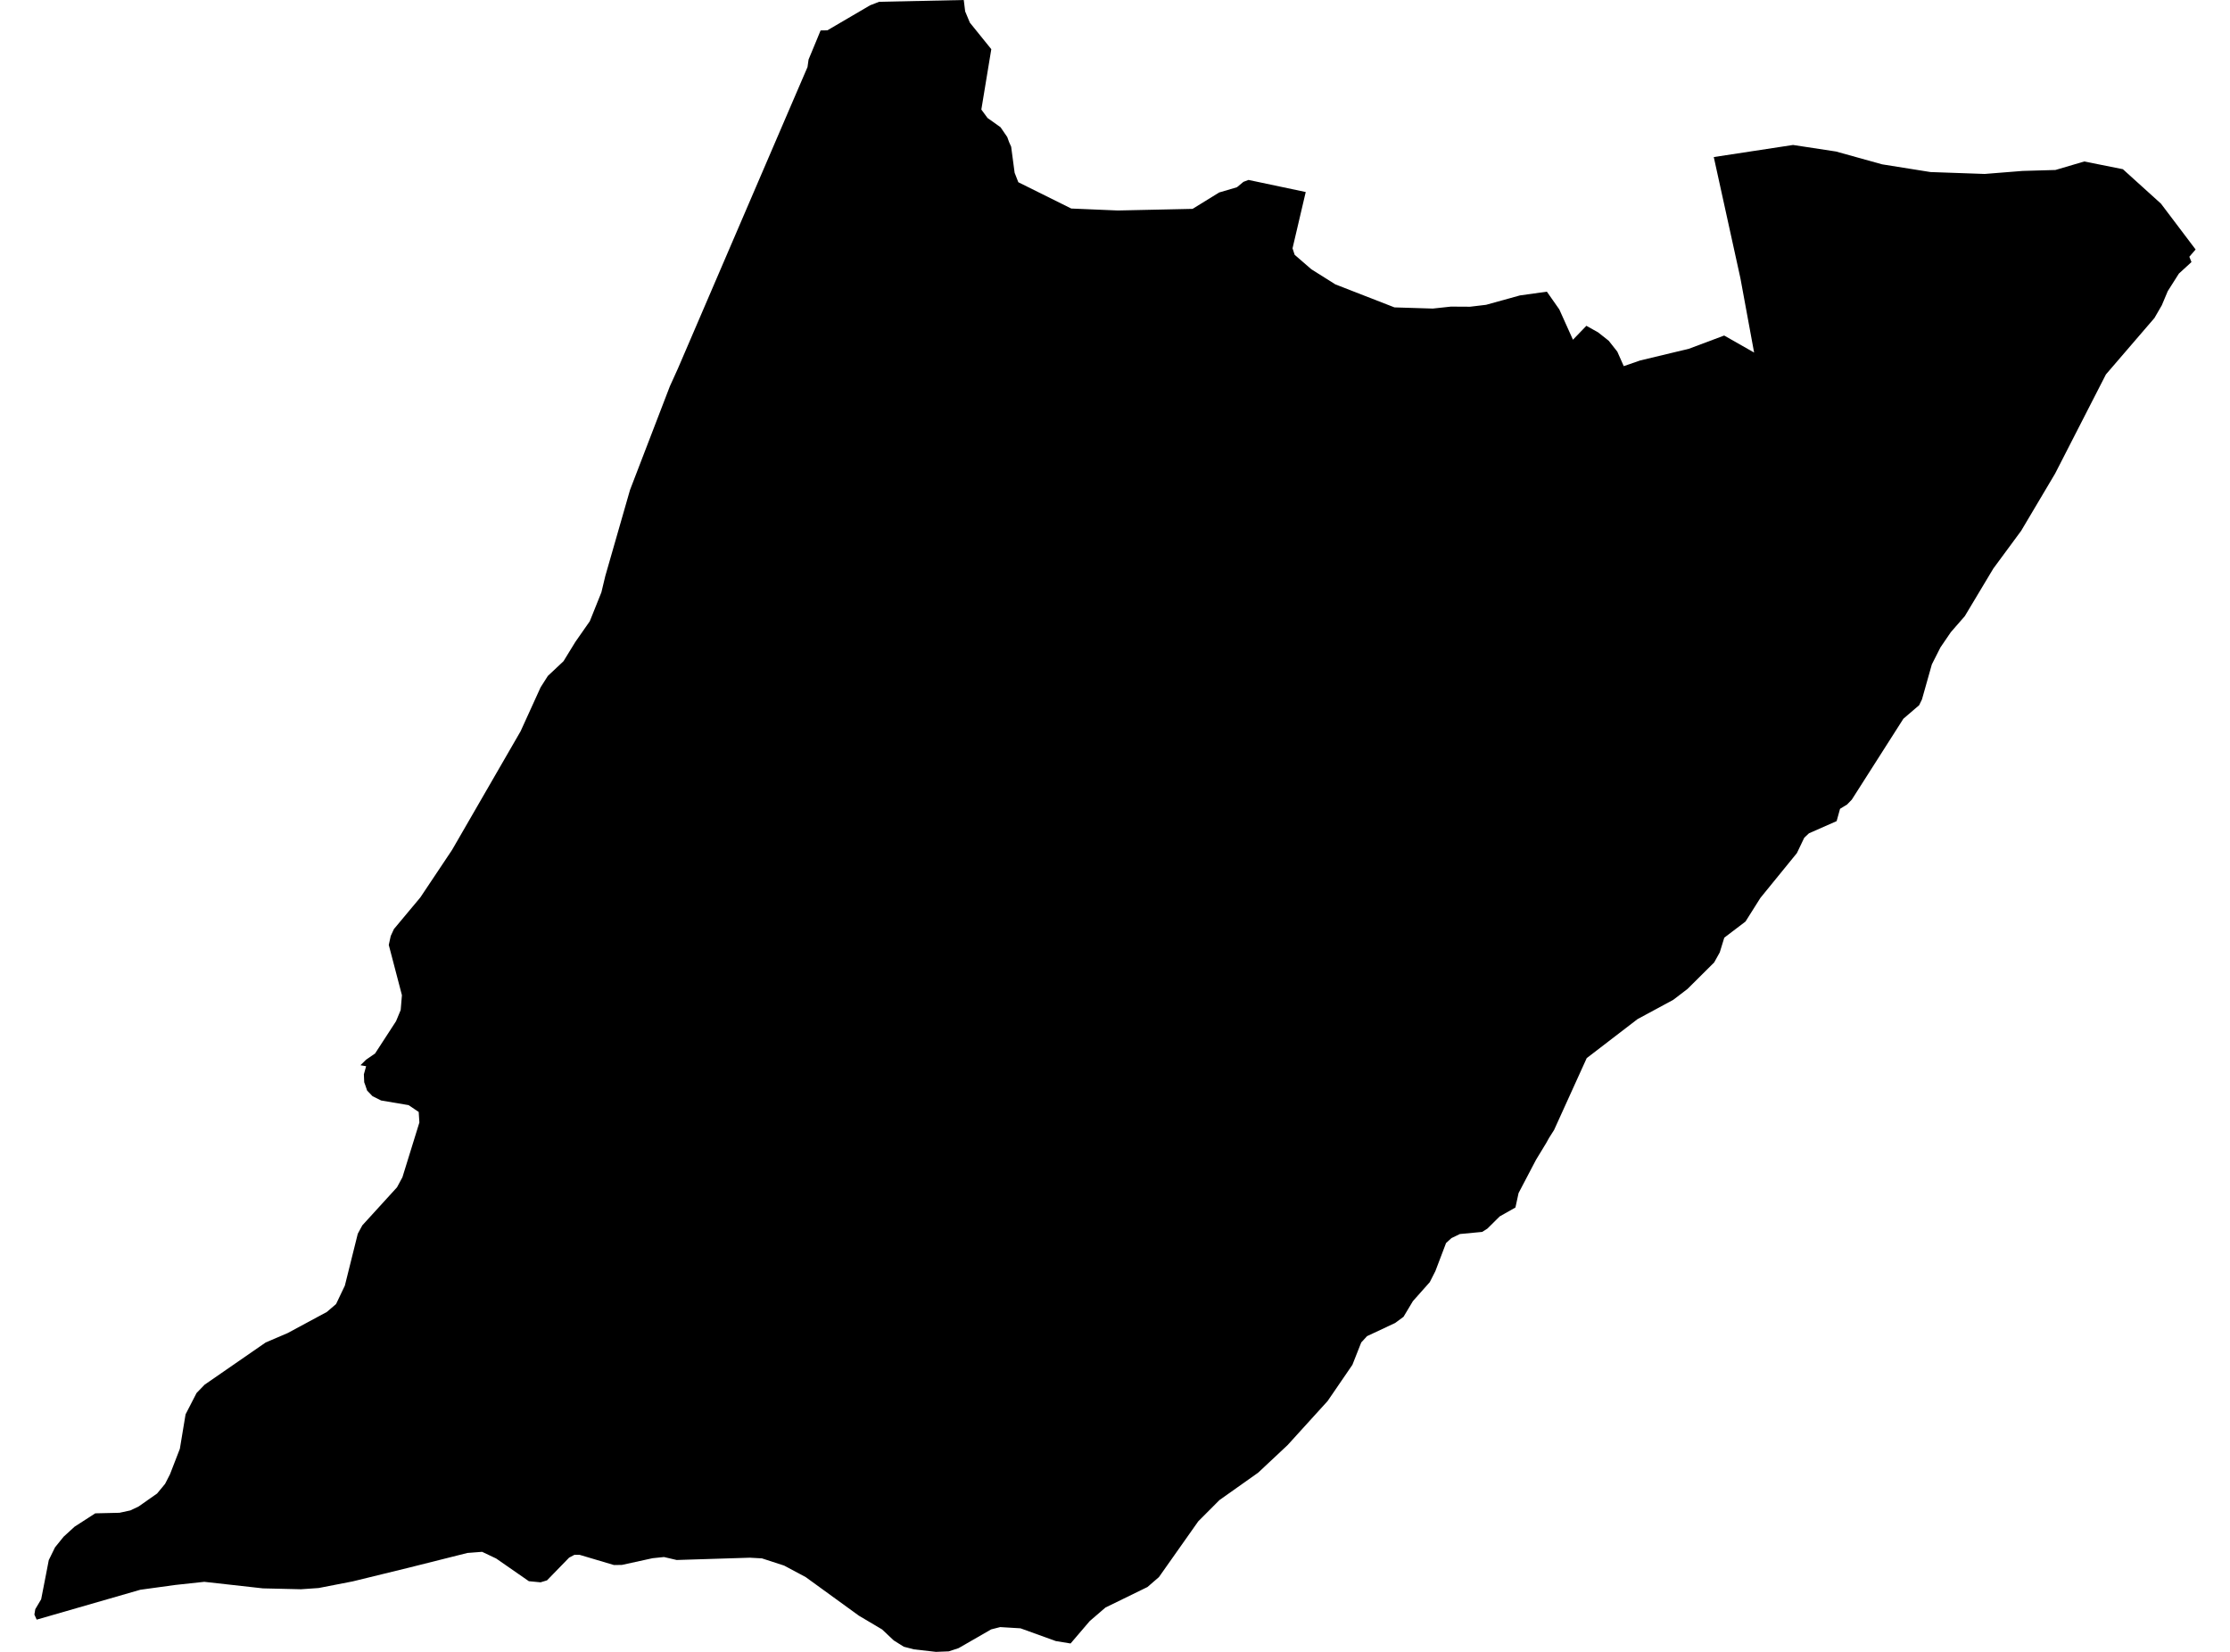 <?xml version='1.0'?>
<svg  baseProfile = 'tiny' width = '540' height = '400' stroke-linecap = 'round' stroke-linejoin = 'round' version='1.1' xmlns='http://www.w3.org/2000/svg'>
<path id='1007201001' title='1007201001'  d='M 514.059 40.97 523.285 49.316 531.672 60.412 530.154 62.173 530.669 63.46 527.621 66.251 524.925 70.505 523.489 73.92 521.7 77.009 509.954 90.665 497.652 114.673 489.428 128.533 482.695 137.664 475.785 149.194 472.398 153.082 469.892 156.754 467.805 160.873 465.407 169.367 464.73 170.763 460.909 174.041 448.418 193.632 447.28 194.811 445.572 195.854 444.746 198.835 438.04 201.788 436.902 202.859 435.127 206.571 426.28 217.437 422.676 223.154 417.541 227.056 416.444 230.619 415.089 233.058 408.64 239.466 405.185 242.108 396.528 246.782 384.226 256.225 376.327 273.621 375.108 275.545 374.43 276.765 371.951 280.843 367.724 288.904 366.965 292.399 363.158 294.554 360.177 297.507 358.917 298.306 353.512 298.821 351.466 299.81 350.165 301.003 347.578 307.804 346.223 310.473 342.131 315.079 339.869 318.859 337.836 320.363 331.035 323.547 329.626 325.078 327.485 330.497 321.484 339.263 311.783 349.939 304.67 356.605 295.295 363.243 290.16 368.392 280.635 381.899 277.858 384.298 267.683 389.27 263.876 392.548 259.243 397.968 255.666 397.385 247.117 394.296 242.199 393.998 240.018 394.554 232.133 399.092 229.748 399.878 226.645 400 221.307 399.39 218.855 398.754 216.416 397.223 213.598 394.567 207.976 391.234 195.091 381.886 189.889 379.109 184.51 377.361 181.57 377.198 163.863 377.754 160.787 377.036 158.023 377.32 150.585 378.946 148.675 378.973 140.37 376.507 139.083 376.507 137.809 377.185 132.458 382.685 130.9 383.159 128.068 382.888 120.142 377.388 116.742 375.776 113.192 376.047 98.953 379.623 85.432 382.929 77.154 384.541 72.872 384.839 63.659 384.623 49.474 383.038 42.456 383.796 33.975 384.961 8.884 392.196 8.369 391.058 8.328 390.963 8.545 389.663 9.967 387.265 11.173 381.087 11.81 377.781 13.314 374.705 15.4 372.118 18.069 369.679 23.069 366.454 28.935 366.319 31.563 365.75 33.555 364.802 38.04 361.658 39.977 359.314 41.169 356.984 43.554 350.82 44.936 342.487 47.591 337.326 49.542 335.307 64.337 325.078 69.661 322.802 79.159 317.681 81.381 315.77 83.508 311.313 86.637 298.754 87.735 296.721 96.135 287.508 97.449 285.07 101.283 272.687 101.554 271.806 101.391 269.259 98.939 267.606 92.287 266.482 90.201 265.438 88.9 264.083 88.466 262.81 88.195 262.065 88.114 260.141 88.656 258.19 87.288 257.946 88.629 256.618 90.824 255.101 92.693 252.229 95.904 247.284 97.029 244.574 97.327 240.984 94.143 228.817 94.617 226.65 95.39 224.97 101.784 217.315 109.466 205.812 126.063 177.076 130.913 166.427 132.661 163.677 136.454 160.114 139.313 155.453 142.822 150.427 145.627 143.436 146.575 139.48 152.563 118.629 162.21 93.537 164.174 89.202 187.681 34.508 191.677 25.213 195.539 16.244 195.796 14.415 197.882 9.389 198.709 7.37 200.348 7.343 210.713 1.274 212.88 0.434 233.379 0 233.718 2.764 234.856 5.487 240.045 11.909 237.633 26.528 239.137 28.573 242.28 30.809 243.906 33.18 244.353 34.413 244.854 35.524 245.694 41.837 246.589 44.127 259.405 50.495 270.664 50.969 288.791 50.576 295.227 46.606 299.522 45.346 301.107 44.032 302.326 43.571 316.186 46.498 312.989 60.127 313.504 61.699 317.555 65.208 323.367 68.866 337.674 74.434 346.954 74.719 351.344 74.245 355.978 74.272 359.852 73.811 368.063 71.535 374.579 70.627 377.587 74.922 380.893 82.265 384.144 78.892 386.976 80.477 389.55 82.509 391.637 85.151 393.195 88.66 397.151 87.292 408.951 84.46 417.514 81.249 424.762 85.368 421.443 67.362 414.994 38.03 434.192 35.104 444.597 36.689 455.747 39.791 467.466 41.661 480.595 42.122 489.781 41.39 497.733 41.16 504.711 39.1 514.059 40.97 Z' />
</svg>